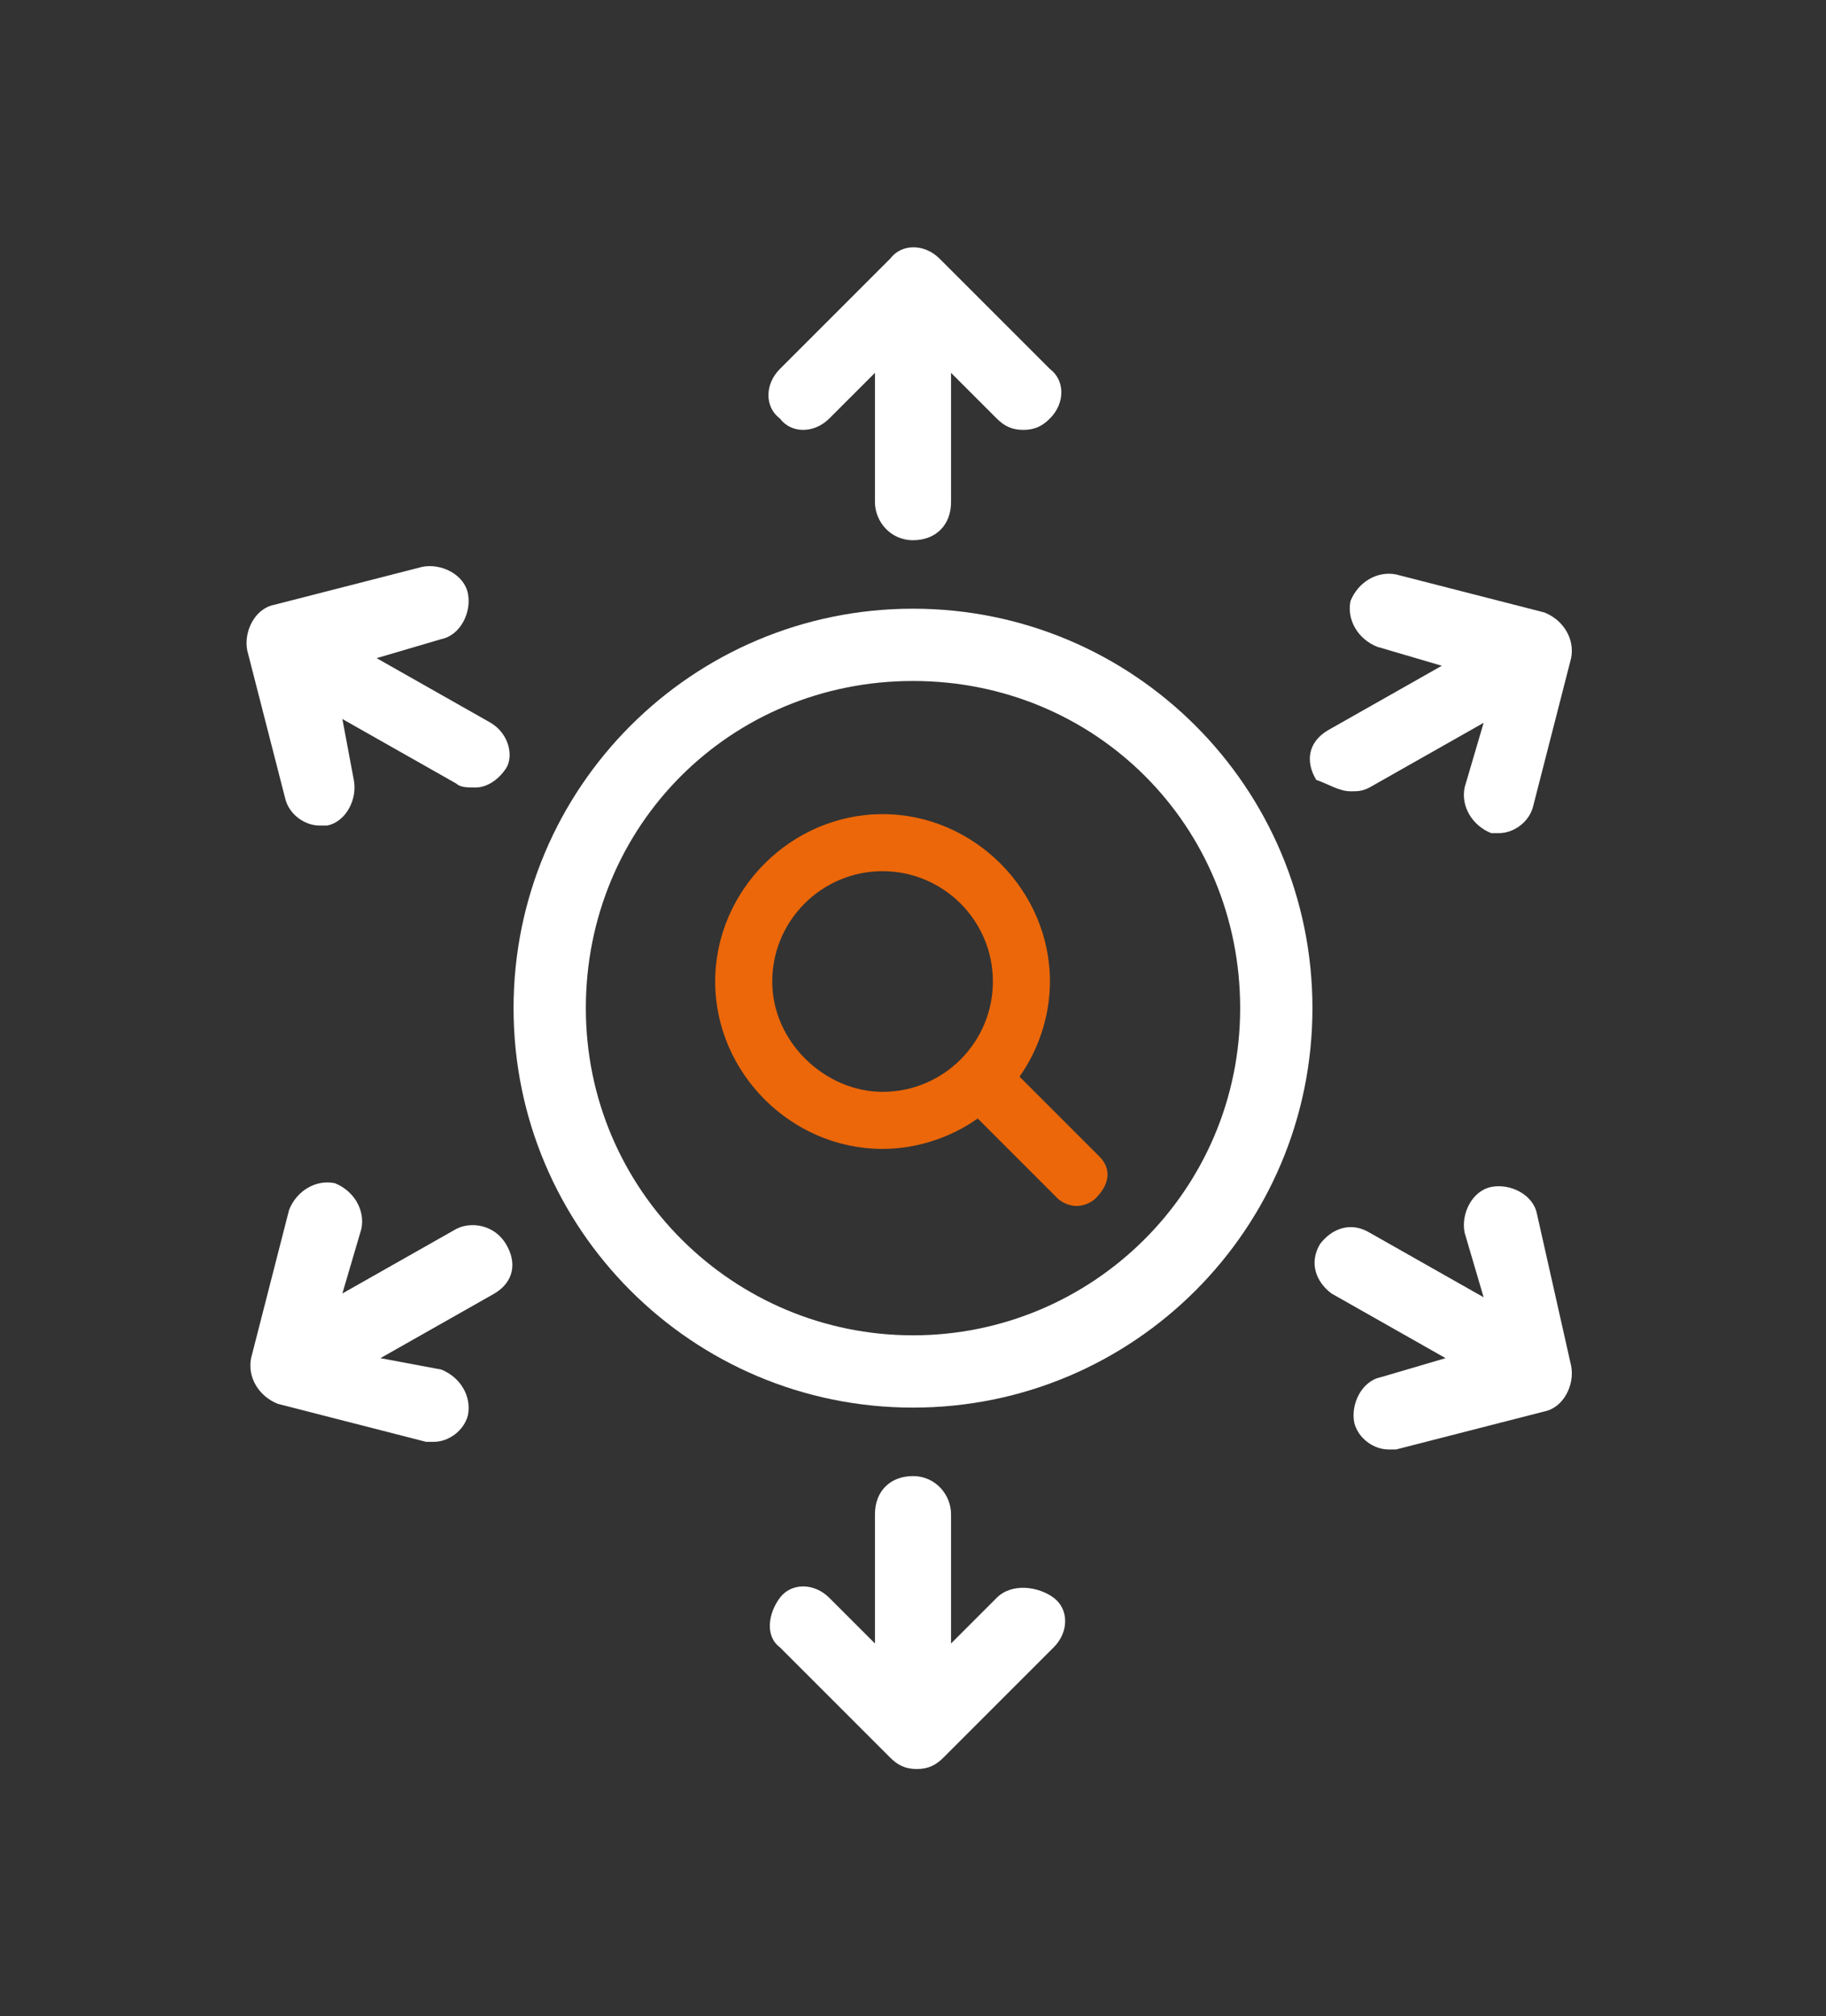 <?xml version="1.0" encoding="utf-8"?>
<!-- Generator: Adobe Illustrator 24.0.3, SVG Export Plug-In . SVG Version: 6.00 Build 0)  -->
<!DOCTYPE svg PUBLIC "-//W3C//DTD SVG 1.0//EN" "http://www.w3.org/TR/2001/REC-SVG-20010904/DTD/svg10.dtd">
<svg version="1.0" id="Layer_1" xmlns:x="http://ns.adobe.com/Extensibility/1.0/" xmlns:i="http://ns.adobe.com/AdobeIllustrator/10.0/" xmlns:graph="http://ns.adobe.com/Graphs/1.0/"
	 xmlns="http://www.w3.org/2000/svg" xmlns:xlink="http://www.w3.org/1999/xlink" x="0px" y="0px" viewBox="0 0 48 53"
	 style="enable-background:new 0 0 48 53;" xml:space="preserve">
<rect x="0" y="0" width="48" height="53" fill="#333333" stroke="none"/>
<style type="text/css">
	.Drop_x0020_Shadow{fill:none;}
	.Outer_x0020_Glow_x0020_5_x0020_pt{fill:none;}
	.Blue_x0020_Neon{fill:none;stroke:#89ACDA;stroke-width:7;stroke-linecap:round;stroke-linejoin:round;}
	.Chrome_x0020_Highlight{fill:url(#SVGID_1_);stroke:#FFFFFF;stroke-width:0.363;stroke-miterlimit:1;}
	.Jive_GS{fill:#FFDD06;}
	.Alyssa_GS{fill:#A7D0E4;}
	.st0{fill:#FFFFFF;}
	.st1{fill:#EB6709;}
</style>
<linearGradient id="SVGID_1_" gradientUnits="userSpaceOnUse" x1="-660" y1="-357" x2="-660" y2="-358">
	<stop  offset="0" style="stop-color:#666665"/>
	<stop  offset="0.618" style="stop-color:#1B1B1B"/>
	<stop  offset="0.629" style="stop-color:#555454"/>
	<stop  offset="0.983" style="stop-color:#3E3E3E"/>
</linearGradient>
<g>
	<path class="st0" d="M24,16c-5.8,0-10.5,4.7-10.5,10.5S18.2,37,24,37s10.5-4.7,10.5-10.5S29.8,16,24,16z M24,35.1
		c-4.7,0-8.6-3.8-8.6-8.6s3.8-8.6,8.6-8.6s8.6,3.8,8.6,8.6S28.7,35.1,24,35.1z"/>
	<path class="st0" d="M21.8,11L23,9.8v3.4c0,0.5,0.4,1,1,1s1-0.4,1-1V9.8l1.2,1.2c0.2,0.2,0.4,0.3,0.7,0.3s0.5-0.1,0.7-0.3
		c0.4-0.4,0.4-1,0-1.3l-2.9-2.9c-0.4-0.4-1-0.4-1.3,0l-2.9,2.9c-0.4,0.4-0.4,1,0,1.3C20.8,11.4,21.4,11.4,21.8,11z"/>
	<path class="st0" d="M26.2,42L25,43.2v-3.4c0-0.5-0.4-1-1-1s-1,0.4-1,1v3.4L21.8,42c-0.4-0.4-1-0.4-1.3,0s-0.4,1,0,1.3l2.9,2.9
		c0.2,0.2,0.4,0.3,0.7,0.3s0.5-0.1,0.7-0.3l2.9-2.9c0.4-0.4,0.4-1,0-1.3S26.6,41.6,26.2,42z"/>
	<path class="st0" d="M12.9,19l-3-1.7l1.7-0.5c0.5-0.1,0.8-0.7,0.7-1.2c-0.1-0.5-0.7-0.8-1.2-0.7l-3.9,1c-0.5,0.1-0.8,0.7-0.7,1.2
		l1,3.9c0.1,0.4,0.5,0.7,0.9,0.7c0.1,0,0.2,0,0.2,0c0.5-0.1,0.8-0.7,0.7-1.2L9,18.9l3,1.7c0.1,0.1,0.3,0.1,0.5,0.1
		c0.3,0,0.6-0.2,0.8-0.5C13.5,19.9,13.4,19.3,12.9,19z"/>
	<path class="st0" d="M40.4,31.9c-0.1-0.5-0.7-0.8-1.2-0.7c-0.5,0.1-0.8,0.7-0.7,1.2l0.5,1.7l-3-1.7c-0.5-0.3-1-0.1-1.3,0.3
		c-0.3,0.5-0.1,1,0.3,1.3l3,1.7l-1.7,0.5c-0.5,0.1-0.8,0.7-0.7,1.2c0.1,0.4,0.5,0.7,0.9,0.7c0.1,0,0.2,0,0.2,0l3.9-1
		c0.5-0.1,0.8-0.7,0.7-1.2L40.4,31.9z"/>
	<path class="st0" d="M35.5,20.8c0.2,0,0.3,0,0.5-0.1l3-1.7l-0.5,1.7c-0.1,0.5,0.2,1,0.7,1.2c0.1,0,0.2,0,0.2,0
		c0.4,0,0.8-0.3,0.9-0.7l1-3.9c0.1-0.5-0.2-1-0.7-1.2l-3.9-1c-0.5-0.1-1,0.2-1.2,0.7c-0.1,0.5,0.2,1,0.7,1.2l1.7,0.5l-3,1.7
		c-0.5,0.3-0.6,0.8-0.3,1.3C34.9,20.6,35.2,20.8,35.5,20.8z"/>
	<path class="st0" d="M12,32.3l-3,1.7l0.5-1.7c0.1-0.5-0.2-1-0.7-1.2c-0.5-0.1-1,0.2-1.2,0.7l-1,3.9c-0.1,0.5,0.2,1,0.7,1.2l3.9,1
		c0.1,0,0.2,0,0.2,0c0.4,0,0.8-0.3,0.9-0.7c0.1-0.5-0.2-1-0.7-1.2L10,35.7l3-1.7c0.5-0.3,0.6-0.8,0.3-1.3C13,32.2,12.4,32.1,12,32.3
		z"/>
</g>
<path class="st1" d="M28.9,30.4l-2.1-2.1c0.5-0.7,0.8-1.6,0.8-2.5c0-2.4-2-4.4-4.4-4.4s-4.4,2-4.4,4.4s2,4.4,4.4,4.4
	c0.9,0,1.8-0.3,2.5-0.8l2.1,2.1c0.1,0.1,0.3,0.2,0.5,0.2s0.4-0.1,0.5-0.2C29.2,31.1,29.2,30.7,28.9,30.4z M20.3,25.8
	c0-1.6,1.3-2.9,2.9-2.9c1.6,0,2.9,1.3,2.9,2.9c0,1.6-1.3,2.9-2.9,2.9C21.7,28.7,20.3,27.4,20.3,25.8z"/>
<g>
</g>
<g>
</g>
<g>
</g>
<g>
</g>
<g>
</g>
<g>
</g>
<g>
</g>
<g>
</g>
<g>
</g>
<g>
</g>
<g>
</g>
<g>
</g>
<g>
</g>
<g>
</g>
<g>
</g>
</svg>
